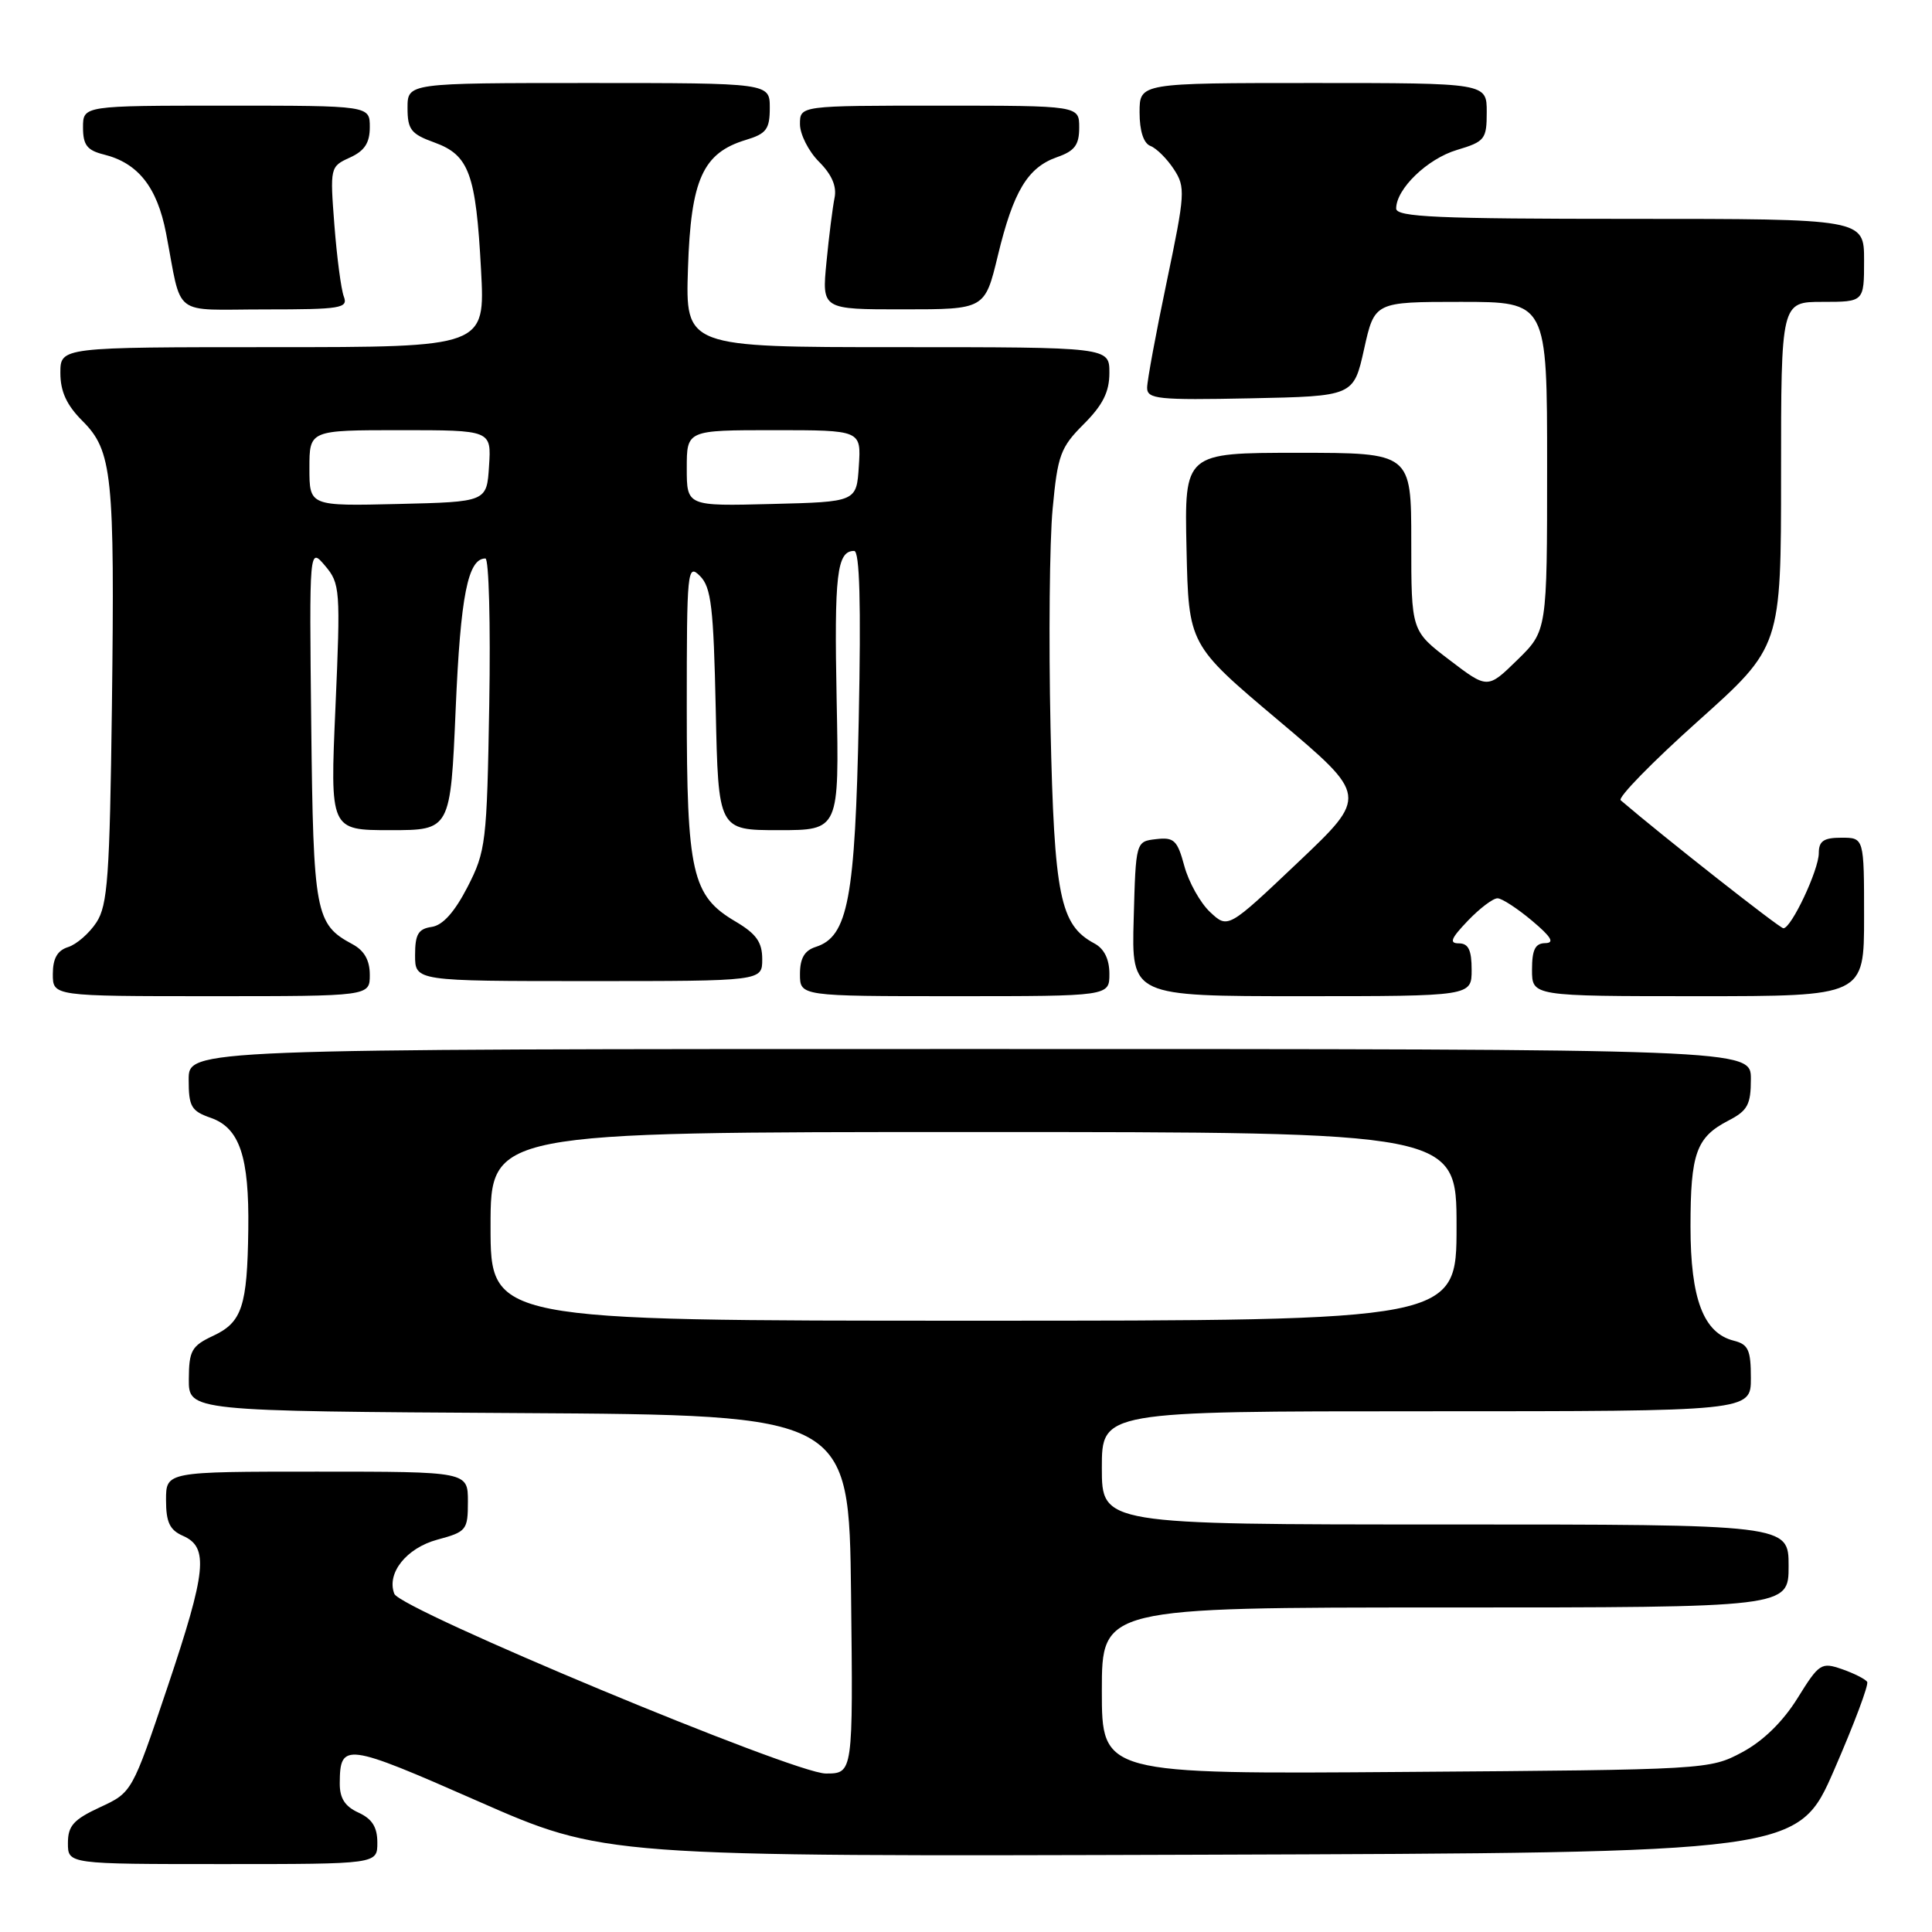 <?xml version="1.0" encoding="UTF-8" standalone="no"?>
<!DOCTYPE svg PUBLIC "-//W3C//DTD SVG 1.1//EN" "http://www.w3.org/Graphics/SVG/1.1/DTD/svg11.dtd" >
<svg xmlns="http://www.w3.org/2000/svg" xmlns:xlink="http://www.w3.org/1999/xlink" version="1.1" viewBox="0 0 256 256">
 <g >
 <path fill="currentColor"
d=" M 50.00 244.16 C 50.00 242.10 49.31 241.01 47.50 240.18 C 45.70 239.36 45.00 238.27 45.02 236.27 C 45.05 230.85 45.79 230.95 63.27 238.64 C 80.03 246.01 80.03 246.01 159.14 245.76 C 238.25 245.50 238.25 245.50 243.04 234.51 C 245.67 228.47 247.64 223.23 247.41 222.86 C 247.19 222.50 245.70 221.74 244.10 221.18 C 241.33 220.22 241.05 220.39 238.18 225.02 C 236.23 228.15 233.62 230.70 230.83 232.19 C 226.54 234.48 226.12 234.50 186.25 234.79 C 146.00 235.09 146.00 235.09 146.00 224.04 C 146.00 213.00 146.00 213.00 191.50 213.00 C 237.00 213.00 237.00 213.00 237.00 207.50 C 237.00 202.00 237.00 202.00 191.50 202.00 C 146.00 202.00 146.00 202.00 146.00 194.50 C 146.00 187.00 146.00 187.00 189.00 187.00 C 232.00 187.00 232.00 187.00 232.00 182.61 C 232.00 178.88 231.66 178.13 229.74 177.65 C 225.72 176.64 224.00 172.12 224.00 162.53 C 224.00 152.81 224.76 150.69 229.03 148.48 C 231.57 147.17 232.00 146.37 232.00 142.97 C 232.00 139.00 232.00 139.00 128.50 139.00 C 25.00 139.00 25.00 139.00 25.00 143.05 C 25.00 146.63 25.34 147.22 27.93 148.12 C 31.75 149.46 33.03 153.25 32.90 162.90 C 32.77 173.11 32.07 175.21 28.25 177.00 C 25.39 178.34 25.04 178.96 25.02 182.74 C 25.00 186.98 25.00 186.98 68.75 187.24 C 112.50 187.50 112.50 187.50 112.77 211.25 C 113.04 235.00 113.04 235.00 109.42 235.00 C 105.20 235.00 53.06 213.28 52.25 211.19 C 51.19 208.46 53.85 205.12 57.96 204.01 C 61.82 202.97 62.00 202.74 62.00 198.96 C 62.00 195.00 62.00 195.00 42.00 195.00 C 22.00 195.00 22.00 195.00 22.00 198.76 C 22.00 201.71 22.49 202.74 24.25 203.51 C 27.68 205.02 27.36 208.17 22.21 223.50 C 17.50 237.50 17.50 237.50 13.25 239.47 C 9.74 241.10 9.00 241.93 9.00 244.22 C 9.00 247.00 9.00 247.00 29.50 247.00 C 50.00 247.00 50.00 247.00 50.00 244.16 Z  M 49.00 129.17 C 49.00 127.24 48.27 125.95 46.70 125.11 C 41.78 122.47 41.52 121.07 41.24 96.00 C 40.98 72.50 40.98 72.50 43.07 74.96 C 45.07 77.32 45.13 78.10 44.45 93.71 C 43.73 110.00 43.73 110.00 51.71 110.00 C 59.69 110.00 59.69 110.00 60.38 93.93 C 61.02 78.93 62.00 74.00 64.32 74.00 C 64.78 74.00 65.01 82.68 64.83 93.28 C 64.52 111.67 64.38 112.79 61.95 117.53 C 60.23 120.86 58.67 122.61 57.20 122.82 C 55.42 123.08 55.00 123.80 55.00 126.57 C 55.00 130.00 55.00 130.00 78.00 130.00 C 101.00 130.00 101.00 130.00 101.00 127.10 C 101.00 124.84 100.22 123.74 97.45 122.10 C 91.68 118.70 91.00 115.70 91.00 93.82 C 91.00 75.49 91.08 74.65 92.75 76.32 C 94.24 77.81 94.55 80.45 94.84 94.03 C 95.18 110.00 95.18 110.00 103.19 110.00 C 111.20 110.00 111.20 110.00 110.86 92.75 C 110.53 76.12 110.89 73.00 113.18 73.00 C 113.91 73.00 114.10 79.96 113.79 95.25 C 113.31 119.10 112.37 124.11 108.09 125.47 C 106.60 125.95 106.00 126.97 106.00 129.07 C 106.00 132.00 106.00 132.00 126.50 132.00 C 147.00 132.00 147.00 132.00 147.00 129.04 C 147.00 127.10 146.31 125.70 145.01 125.01 C 140.46 122.57 139.69 118.80 139.20 96.38 C 138.95 84.76 139.07 71.73 139.48 67.42 C 140.14 60.31 140.52 59.28 143.60 56.20 C 146.13 53.67 147.00 51.93 147.00 49.40 C 147.00 46.00 147.00 46.00 118.91 46.00 C 90.82 46.00 90.82 46.00 91.16 35.57 C 91.54 23.77 93.12 20.27 98.83 18.54 C 101.55 17.72 102.00 17.12 102.00 14.29 C 102.00 11.00 102.00 11.00 78.00 11.00 C 54.00 11.00 54.00 11.00 54.00 14.30 C 54.00 17.17 54.46 17.76 57.56 18.88 C 62.16 20.55 63.06 23.01 63.74 35.75 C 64.29 46.00 64.29 46.00 36.14 46.00 C 8.00 46.00 8.00 46.00 8.00 49.42 C 8.00 51.87 8.83 53.68 10.91 55.76 C 14.89 59.73 15.21 62.89 14.83 93.55 C 14.54 116.16 14.27 119.94 12.78 122.22 C 11.83 123.67 10.14 125.14 9.03 125.49 C 7.60 125.94 7.00 127.00 7.00 129.07 C 7.00 132.00 7.00 132.00 28.00 132.00 C 49.00 132.00 49.00 132.00 49.00 129.17 Z  M 195.00 128.50 C 195.00 125.88 194.57 125.00 193.31 125.00 C 191.99 125.00 192.25 124.35 194.50 122.00 C 196.08 120.35 197.85 119.01 198.44 119.03 C 199.02 119.04 201.07 120.38 203.00 122.00 C 205.57 124.16 206.03 124.95 204.75 124.97 C 203.42 124.99 203.00 125.84 203.00 128.50 C 203.00 132.00 203.00 132.00 225.00 132.00 C 247.00 132.00 247.00 132.00 247.00 121.50 C 247.00 111.00 247.00 111.00 244.00 111.00 C 241.65 111.00 241.00 111.44 241.00 113.04 C 241.00 115.27 237.36 123.00 236.31 123.00 C 235.81 123.00 220.28 110.78 214.75 106.04 C 214.33 105.69 218.95 100.96 225.00 95.55 C 236.00 85.70 236.00 85.70 236.00 62.85 C 236.00 40.00 236.00 40.00 241.50 40.00 C 247.00 40.00 247.00 40.00 247.00 34.50 C 247.00 29.00 247.00 29.00 216.00 29.00 C 190.47 29.00 185.00 28.76 185.00 27.63 C 185.00 25.03 189.13 21.04 193.05 19.87 C 196.76 18.76 197.00 18.45 197.00 14.84 C 197.00 11.00 197.00 11.00 174.00 11.00 C 151.00 11.00 151.00 11.00 151.00 14.89 C 151.00 17.36 151.53 18.99 152.44 19.34 C 153.23 19.64 154.63 21.03 155.54 22.42 C 157.10 24.80 157.04 25.65 154.60 37.32 C 153.17 44.13 152.00 50.46 152.00 51.38 C 152.00 52.88 153.44 53.03 165.68 52.78 C 179.36 52.50 179.36 52.50 180.75 46.25 C 182.14 40.00 182.14 40.00 193.57 40.00 C 205.00 40.00 205.00 40.00 205.00 61.80 C 205.00 83.59 205.00 83.59 201.05 87.45 C 197.11 91.30 197.11 91.30 192.05 87.44 C 187.00 83.59 187.00 83.59 187.00 71.79 C 187.00 60.00 187.00 60.00 171.97 60.00 C 156.94 60.00 156.94 60.00 157.22 72.71 C 157.50 85.43 157.50 85.43 169.39 95.45 C 181.27 105.47 181.27 105.47 171.99 114.27 C 162.71 123.07 162.71 123.07 160.34 120.85 C 159.04 119.63 157.51 116.89 156.93 114.75 C 156.01 111.34 155.57 110.91 153.19 111.19 C 150.50 111.50 150.50 111.50 150.22 121.75 C 149.93 132.00 149.93 132.00 172.47 132.00 C 195.00 132.00 195.00 132.00 195.00 128.50 Z  M 45.56 39.30 C 45.20 38.36 44.64 34.10 44.31 29.84 C 43.72 22.18 43.74 22.07 46.36 20.88 C 48.31 19.99 49.00 18.94 49.00 16.84 C 49.00 14.00 49.00 14.00 30.00 14.00 C 11.00 14.00 11.00 14.00 11.00 16.89 C 11.00 19.21 11.54 19.92 13.75 20.47 C 18.29 21.59 20.82 24.79 22.00 30.88 C 24.18 42.23 22.59 41.00 35.13 41.00 C 45.16 41.00 46.15 40.84 45.56 39.30 Z  M 132.22 33.87 C 134.28 25.33 136.17 22.19 140.07 20.82 C 142.40 20.01 143.00 19.21 143.00 16.90 C 143.00 14.00 143.00 14.00 124.50 14.00 C 106.00 14.00 106.00 14.00 106.00 16.45 C 106.00 17.80 107.14 20.05 108.52 21.43 C 110.22 23.13 110.90 24.70 110.58 26.23 C 110.33 27.48 109.84 31.31 109.51 34.75 C 108.90 41.00 108.90 41.00 119.70 40.99 C 130.50 40.99 130.50 40.99 132.22 33.87 Z  M 65.00 162.50 C 65.00 150.00 65.00 150.00 129.00 150.00 C 193.00 150.00 193.00 150.00 193.00 162.50 C 193.00 175.00 193.00 175.00 129.00 175.00 C 65.00 175.00 65.00 175.00 65.00 162.50 Z  M 41.00 62.03 C 41.00 57.00 41.00 57.00 53.05 57.00 C 65.11 57.00 65.11 57.00 64.80 61.75 C 64.50 66.50 64.50 66.50 52.75 66.78 C 41.00 67.06 41.00 67.06 41.00 62.03 Z  M 91.00 62.03 C 91.00 57.00 91.00 57.00 102.55 57.00 C 114.11 57.00 114.11 57.00 113.80 61.75 C 113.50 66.50 113.50 66.50 102.25 66.78 C 91.00 67.07 91.00 67.07 91.00 62.03 Z "/>
</g>
</svg>